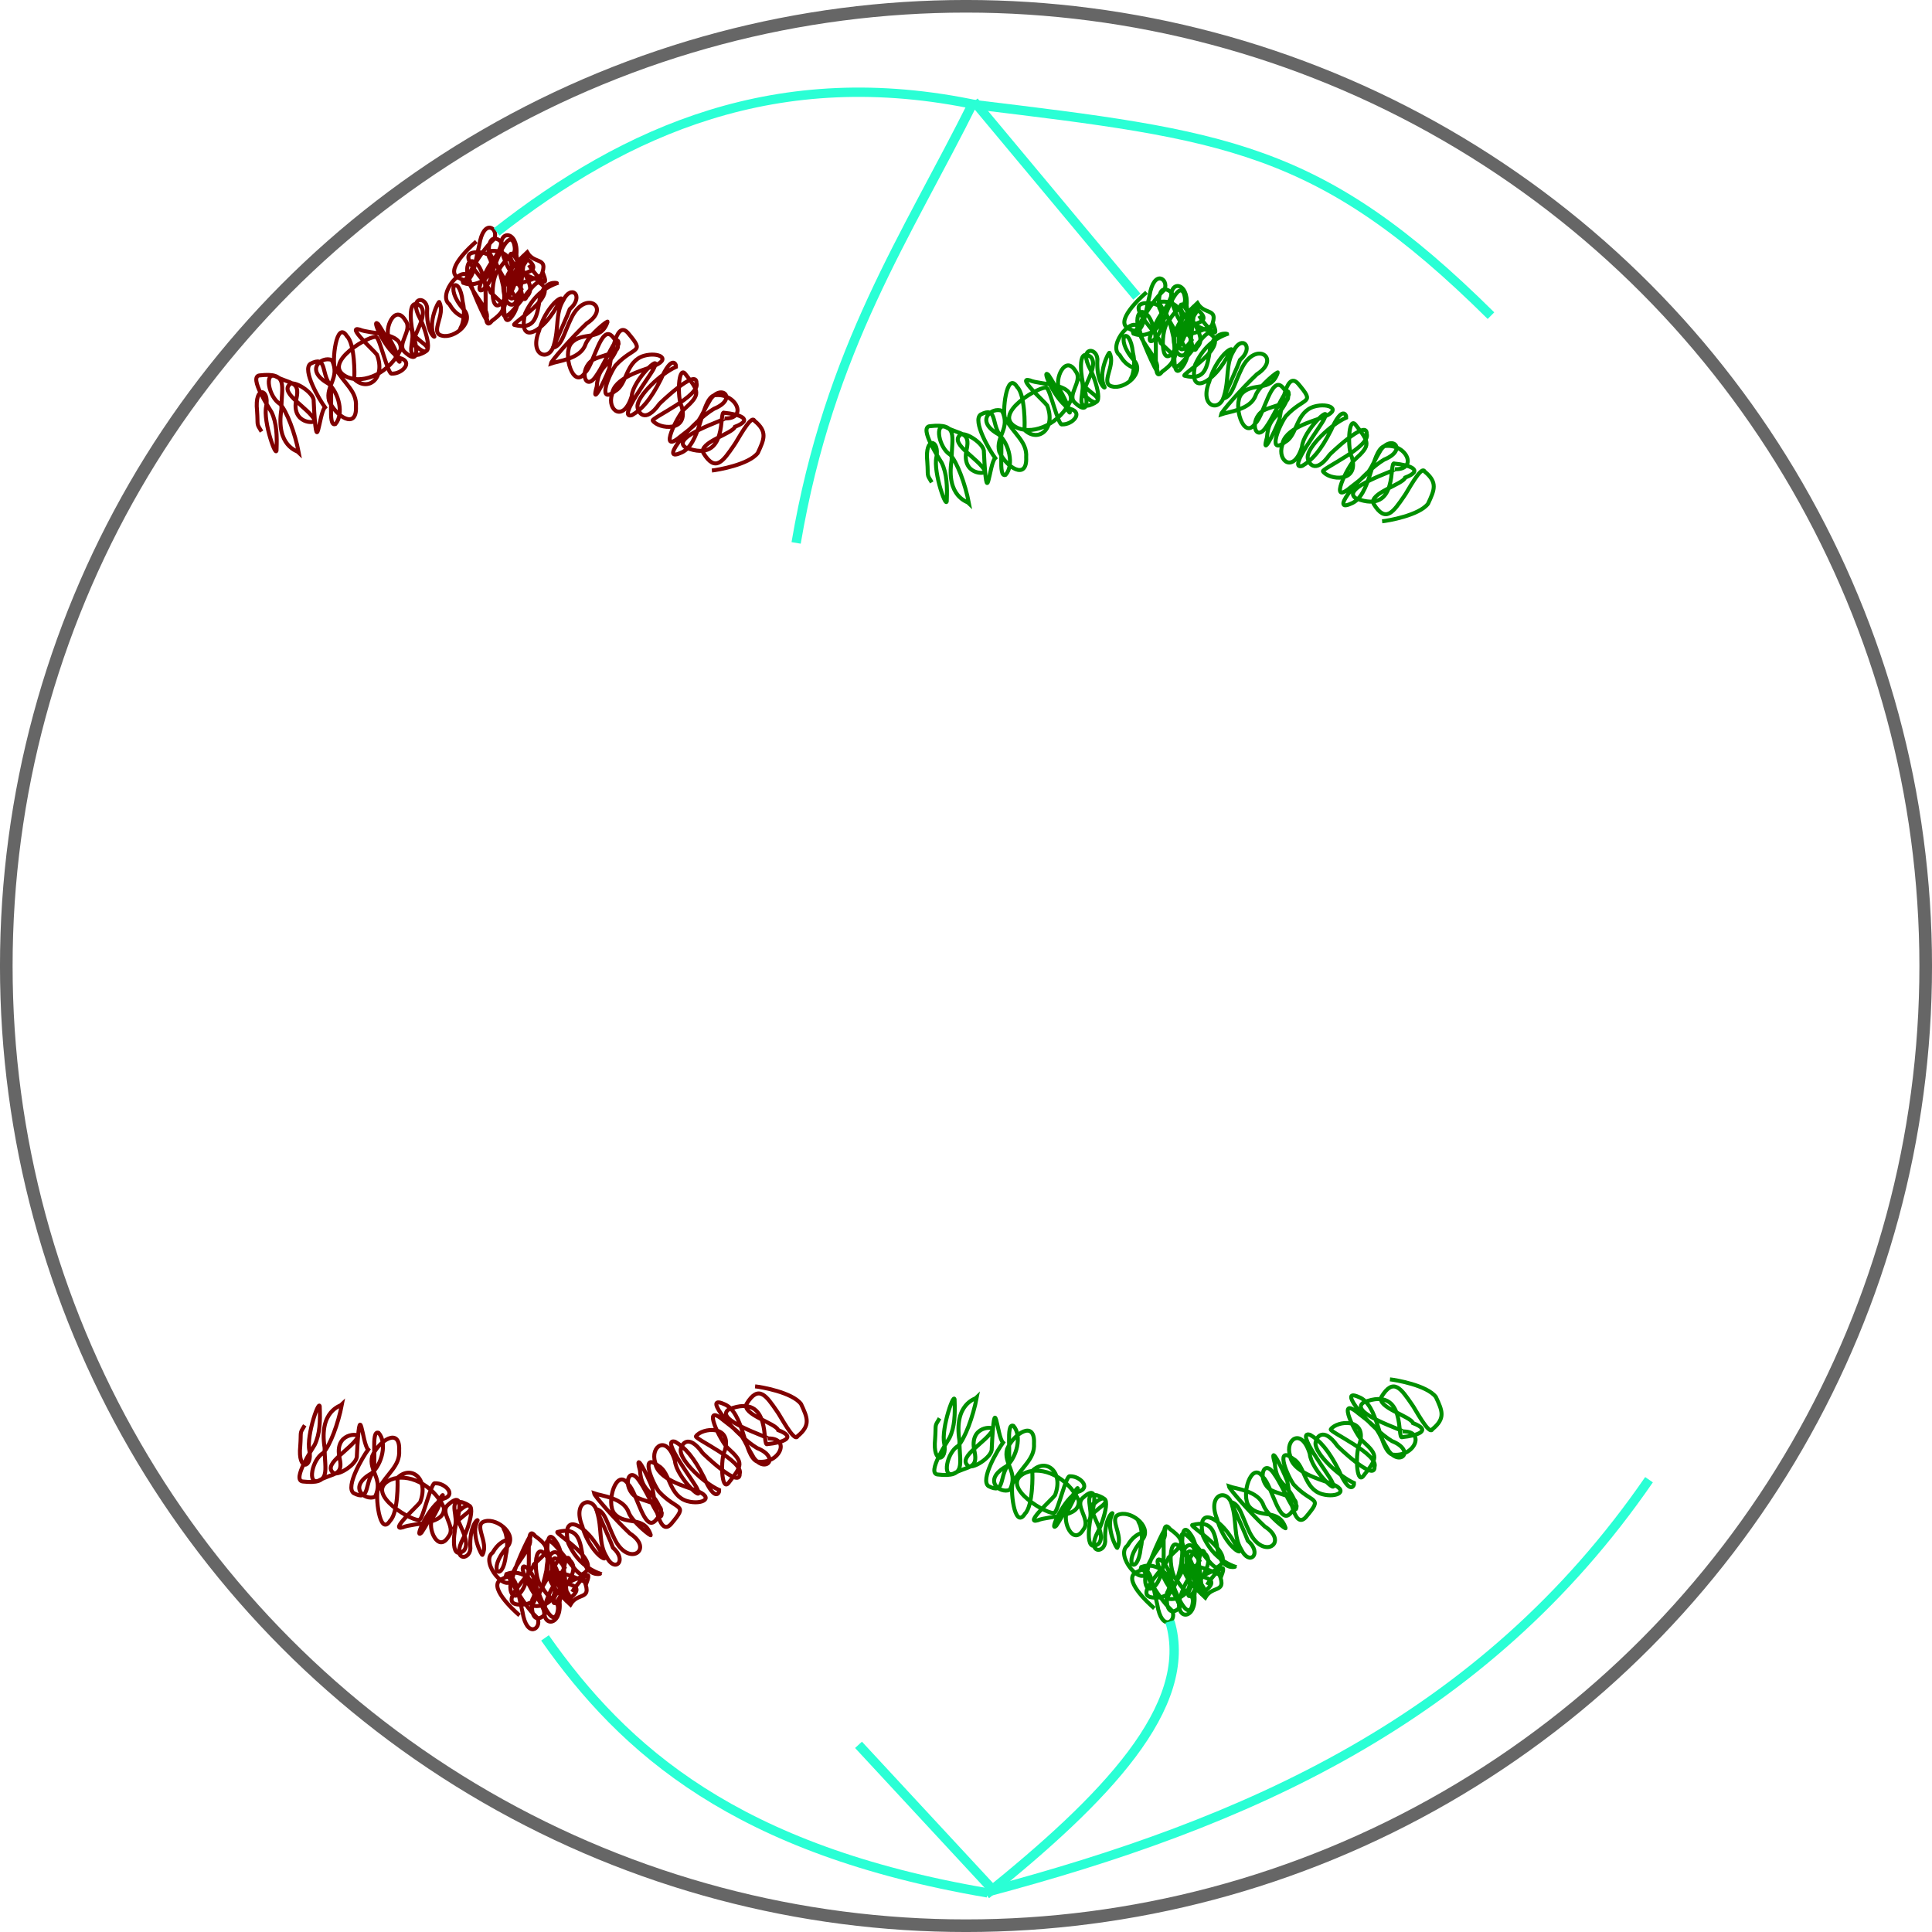 <?xml version="1.0" encoding="UTF-8" standalone="no"?>
<!-- Created with Inkscape (http://www.inkscape.org/) -->

<svg
   width="65.692mm"
   height="65.692mm"
   viewBox="0 0 65.692 65.692"
   version="1.1"
   id="svg8417"
   inkscape:version="1.2 (1:1.2.1+202207142221+cd75a1ee6d)"
   sodipodi:docname="etape7-chap2.svg"
   xmlns:inkscape="http://www.inkscape.org/namespaces/inkscape"
   xmlns:sodipodi="http://sodipodi.sourceforge.net/DTD/sodipodi-0.dtd"
   xmlns="http://www.w3.org/2000/svg"
   xmlns:svg="http://www.w3.org/2000/svg">
  <sodipodi:namedview
     id="namedview8419"
     pagecolor="#ffffff"
     bordercolor="#666666"
     borderopacity="1.0"
     inkscape:showpageshadow="2"
     inkscape:pageopacity="0.0"
     inkscape:pagecheckerboard="0"
     inkscape:deskcolor="#d1d1d1"
     inkscape:document-units="mm"
     showgrid="false"
     inkscape:zoom="2.084596"
     inkscape:cx="174.85403"
     inkscape:cy="147.5106"
     inkscape:window-width="1366"
     inkscape:window-height="740"
     inkscape:window-x="0"
     inkscape:window-y="0"
     inkscape:window-maximized="1"
     inkscape:current-layer="layer1" />
  <defs
     id="defs8414" />
  <g
     inkscape:label="Calque 1"
     inkscape:groupmode="layer"
     id="layer1"
     transform="translate(-74.785,-128.6)">
    <ellipse
       style="fill:none;stroke:#666666;stroke-width:0.429;stroke-linecap:round;stroke-linejoin:round;stroke-miterlimit:10.8"
       id="path42810-1-1"
       cx="107.631"
       cy="161.446"
       rx="32.632"
       ry="32.632" />
    <g
       id="g73549"
       transform="matrix(-0.62,-0.123,0.123,-0.62,149.542,168.257)"
       style="stroke:#009000;stroke-opacity:1">
      <path
         style="fill:none;fill-rule:evenodd;stroke:#009000;stroke-width:0.214;stroke-linecap:butt;stroke-linejoin:miter;stroke-miterlimit:4;stroke-dasharray:none;stroke-opacity:1"
         d="m 61.637,34.416 c -0.251,-0.299 -1.438,-1.251 -0.861,-0.336 1.666,-1.271 2.724,-1.271 1.089,0.99 -0.558,-0.643 -1.276,0.12 -0.936,-1.342 2.041,0.139 2.146,1.871 1.305,0.689 -0.601,-0.669 -1.174,-1.189 -0.806,-1.693 0.152,-0.753 0.747,1.438 0.981,2.109 0.139,1.277 1.227,1.177 0.855,0.111 -0.516,-1 -0.803,-1.101 -1.483,-1.883 0.185,-0.473 0.66,-1.281 0.74,0.515 -0.194,1.025 0.675,1.454 1.399,1.134 0.012,0.052 -1.141,-1.336 -1.84,-2.077 -0.457,-0.332 0.328,-1.102 0.693,0.381 0.425,0.968 0.81,1.805 1.842,1.505 1.068,-0.308 -0.985,-1.429 -1.236,-1.947 -0.751,-0.486 -1.215,-0.58 -0.373,-1.49 0.46,-0.913 0.488,1.887 0.993,2.371 0.527,0.933 1.225,0.696 0.659,-0.496 -0.371,-0.729 -1.395,-1.265 -1.35,-1.799 -0.377,-0.655 0.979,1.116 1.322,1.874 0.437,0.92 1.586,-1.144 0.791,-1.523 -0.747,-0.861 -1.258,-0.208 -0.87,-0.986 0.186,-0.645 -0.269,0.27 0.201,1.261 0.463,1.489 1.21,0.637 -0.121,-0.389 -0.756,-0.536 0.163,-1.648 0.844,-1.618 0.724,5.76e-4 0.017,1.148 0.506,1.737 0.03,0.149 0.436,-1.226 -0.096,-1.844 -0.09,-0.135 0.493,0.123 0.672,1.403 0.182,0.64 1.141,0.432 0.26,-0.634 -0.366,-0.43 -1.357,-2.241 -0.094,-1.5 0.622,0.016 -0.42,1.658 0.193,2.165 0.934,0.454 0.199,-1.422 0.098,-1.563 -0.585,-0.461 -1.39,-0.483 -0.511,-1.006 0.769,-0.345 0.294,0.822 0.691,1.278 -0.016,0.092 -1.214,-2.067 0.056,-1.305 0.602,0.307 -0.193,1.244 0.321,1.682 0.731,0.816 1.065,-0.655 0.671,-1.12 -0.441,-0.439 -1.286,-1.759 -0.414,-0.738 0.531,0.618 0.575,0.814 1.147,1.387 0.498,0.315 -0.723,-1.401 -1.502,-1.563 -0.776,-0.057 -0.267,-0.829 0.261,-0.906 0.178,-0.143 1.007,1.731 1.191,1.754 0.225,0.197 2.813,-2.015 1.105,-2.41 -0.946,-0.185 -2.164,0.666 -2.505,2.016 0.076,0.961 1.745,0.487 2.375,0.627 0.764,0.068 -0.958,-0.941 -1.178,-1.142 -0.725,-1.137 0.071,-2.091 0.947,-1.522 0.007,0.203 0.329,1.855 0.824,2.177 0.767,0.811 0.512,-1.61 0.311,-1.766 -0.63,-0.761 -1.409,-0.999 -1.518,-1.845 -0.309,-1.246 0.969,-0.725 1.481,0.019 0.364,0.747 -0.371,1.327 0.276,2.177 0.587,0.126 1.366,-0.815 -0.064,-1.277 -0.642,-0.366 -1.148,-1.443 -0.793,-2.06 0.405,-0.271 0.411,1.69 0.735,2.046 0.56,0.567 0.447,1.486 1.214,0.873 0.385,-0.415 -0.851,-1.808 -1.222,-2.144 0.27,-0.363 -0.163,-3.086 0.661,0.209 0.048,0.445 1.306,0.936 1.452,0.614 0.395,-0.566 -1.217,-1.015 -1.716,-1.609 -0.141,-0.169 1.236,-0.5 1.199,0.941 -0.019,0.986 0.488,0.697 1.337,0.963 0.669,0.134 0.139,-1.181 -0.528,-1.413 -0.432,-0.311 -1.096,-1.383 -1.488,-2.351 0.067,0.047 1.28,0.07 1.362,2.093 0.248,1.237 -0.002,2.03 1.501,1.552 0.599,-0.178 -0.886,-1.668 -1.006,-1.808 -0.402,-0.528 -0.548,-1.229 -0.653,-1.873 -0.181,-0.72 1.017,1.286 0.99,2.123 0.008,0.957 0.85,1.005 0.435,-0.338 -0.226,-0.821 -0.069,-0.632 -0.454,-1.05"
         id="path2419-1-7"
         sodipodi:nodetypes="ccccccccccccccccccccccccccccccccccccccccccccccccccccccccccccccccccccccc" />
      <path
         id="path2421-49"
         d="m 49.834,25.487 c -0.3,0.091 -1.891,0.698 -2.239,1.408 -0.193,0.791 -0.303,1.226 0.516,1.664 0.243,0.339 0.715,-1.311 0.824,-1.516 0.405,-0.936 0.685,-1.642 1.533,-0.72 0.372,0.506 -1.353,1.332 -1.394,1.714 -0.963,0.605 -0.063,0.705 0.708,0.626 0.364,0.137 -0.82,-2.678 1.666,-2.241 0.997,0.372 -1.879,1.932 -1.746,1.948 -1.246,0.211 -0.335,1.519 0.813,1.103 0.651,-0.44 0.146,-2.782 1.167,-3.393 1.084,-0.76 -0.348,1.829 -1.311,2.686 -1.137,0.745 -0.18,1.431 0.275,0.487 0.488,-1.35 0.142,-1.093 1.218,-2.316 0.992,-1.237 0.354,1.12 0.061,1.513 -0.714,0.955 -0.597,1.063 0.338,1.868 0.451,0.345 0.163,-1.368 -0.161,-1.764 -0.682,-1.307 0.983,-1.447 1.378,-1.049 0.092,0.124 -2.277,1.813 -1.917,2.437 0.133,0.843 1.775,-1.527 1.74,-1.493 0.548,-1.217 1.051,-0.665 1.126,-0.375 0.144,0.548 -0.899,2.01 -1.618,2.508 0.015,0.157 0.353,0.607 0.672,-0.821 0.326,-1.171 0.685,-1.786 1.146,-2.186 0.796,-0.426 -0.617,2.365 -0.674,2.735 -0.248,0.89 0.993,-0.89 0.887,-1.727 0.143,-1.511 1.171,-1.027 1.059,-0.127 0.091,0.893 -1.374,1.6 -1.802,1.867 -1.047,0.64 -0.209,0.875 0.513,0.511 0.919,-0.476 0.598,-1.682 1.141,-2.149 0.786,-0.914 0.593,0.539 0.269,1.33 -0.78,1.276 -1.484,0.921 -0.311,1.858 0.823,0.619 0.599,-1.717 0.607,-2.085 0.142,-0.839 0.563,-2.235 0.47,-1.074 0.163,1.238 -0.569,1.155 -0.703,2.484 0.179,0.716 0.478,-1.125 0.837,-1.902 0.404,-1.058 1.022,0.132 0.346,0.79 -0.675,0.516 -1.758,0.692 -0.806,1.411 0.758,0.623 0.709,-1.674 1.086,-2.164 0.432,-1.073 1.4,0.731 1.042,1.394 -0.444,0.779 -1.542,0.372 -1.692,1.501 -0.082,0.207 0.862,-0.896 0.93,-1.428 0.121,-0.816 1.269,-1.141 1.625,-1.357 3.49e-4,0.156 -0.838,1.603 -1.47,2.491 -1.147,1.107 0.426,1.796 0.861,0.141 0.244,-0.915 0.201,-1.566 0.663,-1.78 -0.002,-0.061 -0.493,2.162 -0.49,2.224 -0.641,0.834 0.19,1.377 0.445,0.383 0.281,-0.766 -0.073,-1.514 0.024,-2.441 0.041,-0.95 1.212,-0.858 0.931,0.59 -0.063,1.022 -0.598,1.874 -0.822,1.939 -3.49e-4,0.035 0.197,-0.959 0.731,-1.659 0.461,-0.624 1.039,-0.805 1.009,0.471 -0.221,0.932 -0.71,1.554 -1.365,1.948 0.008,0.021 0.7,0.023 0.749,-0.939 -0.051,-1.057 -0.091,-1.771 1.073,-1.709 0.173,0.042 -2.183,2.104 -0.865,2.494 0.275,0.073 1.045,-2.007 1.399,-2.114 0.398,-0.166 -0.005,1.495 0.032,2.237 -0.126,0.624 -0.913,1.825 -0.432,0.602 -0.044,-0.857 -0.246,-2.12 0.04,-2.724 0.477,-1.145 0.625,1.182 0.776,1.488 -0.206,0.896 -2.421,0.963 -0.723,1.745 0.063,0.011 0.045,-2.265 0.57,-2.501 0.522,-1.29 1.002,1.068 0.578,1.544 -0.352,0.994 -0.851,0.823 -0.514,1.521 0.418,0.701 0.74,-0.957 0.819,-1.639 -0.015,-1.045 0.713,-1.677 0.501,-0.695 -0.339,1.524 -0.448,0.965 -0.675,2.159 -0.18,0.093 1.01,0.811 0.527,-0.805 -0.675,-0.767 0.241,-1.817 1.103,-1.62 -0.076,-0.158 -0.42,1.581 -1.188,2.641 -0.127,0.614 0.787,0.997 0.728,-0.482 0.059,-1.285 -0.122,-2.24 0.709,-1.958 0.936,0.16 -0.262,1.79 -0.516,2.109"
         style="fill:none;fill-rule:evenodd;stroke:#009000;stroke-width:0.214;stroke-linecap:butt;stroke-linejoin:miter;stroke-miterlimit:4;stroke-dasharray:none;stroke-opacity:1"
         sodipodi:nodetypes="ccccccccccccccccccccccccccccccccccccccccccccccccccccccccccccccccccccccccccc" />
    </g>
    <g
       id="g73549-1"
       transform="matrix(-0.62,-0.123,0.123,-0.62,126.753,166.53)"
       style="stroke:#800000;stroke-opacity:1">
      <path
         style="fill:none;fill-rule:evenodd;stroke:#800000;stroke-width:0.214;stroke-linecap:butt;stroke-linejoin:miter;stroke-miterlimit:4;stroke-dasharray:none;stroke-opacity:1"
         d="m 61.637,34.416 c -0.251,-0.299 -1.438,-1.251 -0.861,-0.336 1.666,-1.271 2.724,-1.271 1.089,0.99 -0.558,-0.643 -1.276,0.12 -0.936,-1.342 2.041,0.139 2.146,1.871 1.305,0.689 -0.601,-0.669 -1.174,-1.189 -0.806,-1.693 0.152,-0.753 0.747,1.438 0.981,2.109 0.139,1.277 1.227,1.177 0.855,0.111 -0.516,-1 -0.803,-1.101 -1.483,-1.883 0.185,-0.473 0.66,-1.281 0.74,0.515 -0.194,1.025 0.675,1.454 1.399,1.134 0.012,0.052 -1.141,-1.336 -1.84,-2.077 -0.457,-0.332 0.328,-1.102 0.693,0.381 0.425,0.968 0.81,1.805 1.842,1.505 1.068,-0.308 -0.985,-1.429 -1.236,-1.947 -0.751,-0.486 -1.215,-0.58 -0.373,-1.49 0.46,-0.913 0.488,1.887 0.993,2.371 0.527,0.933 1.225,0.696 0.659,-0.496 -0.371,-0.729 -1.395,-1.265 -1.35,-1.799 -0.377,-0.655 0.979,1.116 1.322,1.874 0.437,0.92 1.586,-1.144 0.791,-1.523 -0.747,-0.861 -1.258,-0.208 -0.87,-0.986 0.186,-0.645 -0.269,0.27 0.201,1.261 0.463,1.489 1.21,0.637 -0.121,-0.389 -0.756,-0.536 0.163,-1.648 0.844,-1.618 0.724,5.76e-4 0.017,1.148 0.506,1.737 0.03,0.149 0.436,-1.226 -0.096,-1.844 -0.09,-0.135 0.493,0.123 0.672,1.403 0.182,0.64 1.141,0.432 0.26,-0.634 -0.366,-0.43 -1.357,-2.241 -0.094,-1.5 0.622,0.016 -0.42,1.658 0.193,2.165 0.934,0.454 0.199,-1.422 0.098,-1.563 -0.585,-0.461 -1.39,-0.483 -0.511,-1.006 0.769,-0.345 0.294,0.822 0.691,1.278 -0.016,0.092 -1.214,-2.067 0.056,-1.305 0.602,0.307 -0.193,1.244 0.321,1.682 0.731,0.816 1.065,-0.655 0.671,-1.12 -0.441,-0.439 -1.286,-1.759 -0.414,-0.738 0.531,0.618 0.575,0.814 1.147,1.387 0.498,0.315 -0.723,-1.401 -1.502,-1.563 -0.776,-0.057 -0.267,-0.829 0.261,-0.906 0.178,-0.143 1.007,1.731 1.191,1.754 0.225,0.197 2.813,-2.015 1.105,-2.41 -0.946,-0.185 -2.164,0.666 -2.505,2.016 0.076,0.961 1.745,0.487 2.375,0.627 0.764,0.068 -0.958,-0.941 -1.178,-1.142 -0.725,-1.137 0.071,-2.091 0.947,-1.522 0.007,0.203 0.329,1.855 0.824,2.177 0.767,0.811 0.512,-1.61 0.311,-1.766 -0.63,-0.761 -1.409,-0.999 -1.518,-1.845 -0.309,-1.246 0.969,-0.725 1.481,0.019 0.364,0.747 -0.371,1.327 0.276,2.177 0.587,0.126 1.366,-0.815 -0.064,-1.277 -0.642,-0.366 -1.148,-1.443 -0.793,-2.06 0.405,-0.271 0.411,1.69 0.735,2.046 0.56,0.567 0.447,1.486 1.214,0.873 0.385,-0.415 -0.851,-1.808 -1.222,-2.144 0.27,-0.363 -0.163,-3.086 0.661,0.209 0.048,0.445 1.306,0.936 1.452,0.614 0.395,-0.566 -1.217,-1.015 -1.716,-1.609 -0.141,-0.169 1.236,-0.5 1.199,0.941 -0.019,0.986 0.488,0.697 1.337,0.963 0.669,0.134 0.139,-1.181 -0.528,-1.413 -0.432,-0.311 -1.096,-1.383 -1.488,-2.351 0.067,0.047 1.28,0.07 1.362,2.093 0.248,1.237 -0.002,2.03 1.501,1.552 0.599,-0.178 -0.886,-1.668 -1.006,-1.808 -0.402,-0.528 -0.548,-1.229 -0.653,-1.873 -0.181,-0.72 1.017,1.286 0.99,2.123 0.008,0.957 0.85,1.005 0.435,-0.338 -0.226,-0.821 -0.069,-0.632 -0.454,-1.05"
         id="path2419-1-7-0"
         sodipodi:nodetypes="ccccccccccccccccccccccccccccccccccccccccccccccccccccccccccccccccccccccc" />
      <path
         id="path2421-49-61"
         d="m 49.834,25.487 c -0.3,0.091 -1.891,0.698 -2.239,1.408 -0.193,0.791 -0.303,1.226 0.516,1.664 0.243,0.339 0.715,-1.311 0.824,-1.516 0.405,-0.936 0.685,-1.642 1.533,-0.72 0.372,0.506 -1.353,1.332 -1.394,1.714 -0.963,0.605 -0.063,0.705 0.708,0.626 0.364,0.137 -0.82,-2.678 1.666,-2.241 0.997,0.372 -1.879,1.932 -1.746,1.948 -1.246,0.211 -0.335,1.519 0.813,1.103 0.651,-0.44 0.146,-2.782 1.167,-3.393 1.084,-0.76 -0.348,1.829 -1.311,2.686 -1.137,0.745 -0.18,1.431 0.275,0.487 0.488,-1.35 0.142,-1.093 1.218,-2.316 0.992,-1.237 0.354,1.12 0.061,1.513 -0.714,0.955 -0.597,1.063 0.338,1.868 0.451,0.345 0.163,-1.368 -0.161,-1.764 -0.682,-1.307 0.983,-1.447 1.378,-1.049 0.092,0.124 -2.277,1.813 -1.917,2.437 0.133,0.843 1.775,-1.527 1.74,-1.493 0.548,-1.217 1.051,-0.665 1.126,-0.375 0.144,0.548 -0.899,2.01 -1.618,2.508 0.015,0.157 0.353,0.607 0.672,-0.821 0.326,-1.171 0.685,-1.786 1.146,-2.186 0.796,-0.426 -0.617,2.365 -0.674,2.735 -0.248,0.89 0.993,-0.89 0.887,-1.727 0.143,-1.511 1.171,-1.027 1.059,-0.127 0.091,0.893 -1.374,1.6 -1.802,1.867 -1.047,0.64 -0.209,0.875 0.513,0.511 0.919,-0.476 0.598,-1.682 1.141,-2.149 0.786,-0.914 0.593,0.539 0.269,1.33 -0.78,1.276 -1.484,0.921 -0.311,1.858 0.823,0.619 0.599,-1.717 0.607,-2.085 0.142,-0.839 0.563,-2.235 0.47,-1.074 0.163,1.238 -0.569,1.155 -0.703,2.484 0.179,0.716 0.478,-1.125 0.837,-1.902 0.404,-1.058 1.022,0.132 0.346,0.79 -0.675,0.516 -1.758,0.692 -0.806,1.411 0.758,0.623 0.709,-1.674 1.086,-2.164 0.432,-1.073 1.4,0.731 1.042,1.394 -0.444,0.779 -1.542,0.372 -1.692,1.501 -0.082,0.207 0.862,-0.896 0.93,-1.428 0.121,-0.816 1.269,-1.141 1.625,-1.357 3.49e-4,0.156 -0.838,1.603 -1.47,2.491 -1.147,1.107 0.426,1.796 0.861,0.141 0.244,-0.915 0.201,-1.566 0.663,-1.78 -0.002,-0.061 -0.493,2.162 -0.49,2.224 -0.641,0.834 0.19,1.377 0.445,0.383 0.281,-0.766 -0.073,-1.514 0.024,-2.441 0.041,-0.95 1.212,-0.858 0.931,0.59 -0.063,1.022 -0.598,1.874 -0.822,1.939 -3.49e-4,0.035 0.197,-0.959 0.731,-1.659 0.461,-0.624 1.039,-0.805 1.009,0.471 -0.221,0.932 -0.71,1.554 -1.365,1.948 0.008,0.021 0.7,0.023 0.749,-0.939 -0.051,-1.057 -0.091,-1.771 1.073,-1.709 0.173,0.042 -2.183,2.104 -0.865,2.494 0.275,0.073 1.045,-2.007 1.399,-2.114 0.398,-0.166 -0.005,1.495 0.032,2.237 -0.126,0.624 -0.913,1.825 -0.432,0.602 -0.044,-0.857 -0.246,-2.12 0.04,-2.724 0.477,-1.145 0.625,1.182 0.776,1.488 -0.206,0.896 -2.421,0.963 -0.723,1.745 0.063,0.011 0.045,-2.265 0.57,-2.501 0.522,-1.29 1.002,1.068 0.578,1.544 -0.352,0.994 -0.851,0.823 -0.514,1.521 0.418,0.701 0.74,-0.957 0.819,-1.639 -0.015,-1.045 0.713,-1.677 0.501,-0.695 -0.339,1.524 -0.448,0.965 -0.675,2.159 -0.18,0.093 1.01,0.811 0.527,-0.805 -0.675,-0.767 0.241,-1.817 1.103,-1.62 -0.076,-0.158 -0.42,1.581 -1.188,2.641 -0.127,0.614 0.787,0.997 0.728,-0.482 0.059,-1.285 -0.122,-2.24 0.709,-1.958 0.936,0.16 -0.262,1.79 -0.516,2.109"
         style="fill:none;fill-rule:evenodd;stroke:#800000;stroke-width:0.214;stroke-linecap:butt;stroke-linejoin:miter;stroke-miterlimit:4;stroke-dasharray:none;stroke-opacity:1"
         sodipodi:nodetypes="ccccccccccccccccccccccccccccccccccccccccccccccccccccccccccccccccccccccccccc" />
    </g>
    <g
       id="g73549-9"
       transform="matrix(-0.62,0.123,0.123,0.62,149.808,153.57)"
       style="stroke:#009000;stroke-opacity:1">
      <path
         style="fill:none;fill-rule:evenodd;stroke:#009000;stroke-width:0.214;stroke-linecap:butt;stroke-linejoin:miter;stroke-miterlimit:4;stroke-dasharray:none;stroke-opacity:1"
         d="m 61.637,34.416 c -0.251,-0.299 -1.438,-1.251 -0.861,-0.336 1.666,-1.271 2.724,-1.271 1.089,0.99 -0.558,-0.643 -1.276,0.12 -0.936,-1.342 2.041,0.139 2.146,1.871 1.305,0.689 -0.601,-0.669 -1.174,-1.189 -0.806,-1.693 0.152,-0.753 0.747,1.438 0.981,2.109 0.139,1.277 1.227,1.177 0.855,0.111 -0.516,-1 -0.803,-1.101 -1.483,-1.883 0.185,-0.473 0.66,-1.281 0.74,0.515 -0.194,1.025 0.675,1.454 1.399,1.134 0.012,0.052 -1.141,-1.336 -1.84,-2.077 -0.457,-0.332 0.328,-1.102 0.693,0.381 0.425,0.968 0.81,1.805 1.842,1.505 1.068,-0.308 -0.985,-1.429 -1.236,-1.947 -0.751,-0.486 -1.215,-0.58 -0.373,-1.49 0.46,-0.913 0.488,1.887 0.993,2.371 0.527,0.933 1.225,0.696 0.659,-0.496 -0.371,-0.729 -1.395,-1.265 -1.35,-1.799 -0.377,-0.655 0.979,1.116 1.322,1.874 0.437,0.92 1.586,-1.144 0.791,-1.523 -0.747,-0.861 -1.258,-0.208 -0.87,-0.986 0.186,-0.645 -0.269,0.27 0.201,1.261 0.463,1.489 1.21,0.637 -0.121,-0.389 -0.756,-0.536 0.163,-1.648 0.844,-1.618 0.724,5.76e-4 0.017,1.148 0.506,1.737 0.03,0.149 0.436,-1.226 -0.096,-1.844 -0.09,-0.135 0.493,0.123 0.672,1.403 0.182,0.64 1.141,0.432 0.26,-0.634 -0.366,-0.43 -1.357,-2.241 -0.094,-1.5 0.622,0.016 -0.42,1.658 0.193,2.165 0.934,0.454 0.199,-1.422 0.098,-1.563 -0.585,-0.461 -1.39,-0.483 -0.511,-1.006 0.769,-0.345 0.294,0.822 0.691,1.278 -0.016,0.092 -1.214,-2.067 0.056,-1.305 0.602,0.307 -0.193,1.244 0.321,1.682 0.731,0.816 1.065,-0.655 0.671,-1.12 -0.441,-0.439 -1.286,-1.759 -0.414,-0.738 0.531,0.618 0.575,0.814 1.147,1.387 0.498,0.315 -0.723,-1.401 -1.502,-1.563 -0.776,-0.057 -0.267,-0.829 0.261,-0.906 0.178,-0.143 1.007,1.731 1.191,1.754 0.225,0.197 2.813,-2.015 1.105,-2.41 -0.946,-0.185 -2.164,0.666 -2.505,2.016 0.076,0.961 1.745,0.487 2.375,0.627 0.764,0.068 -0.958,-0.941 -1.178,-1.142 -0.725,-1.137 0.071,-2.091 0.947,-1.522 0.007,0.203 0.329,1.855 0.824,2.177 0.767,0.811 0.512,-1.61 0.311,-1.766 -0.63,-0.761 -1.409,-0.999 -1.518,-1.845 -0.309,-1.246 0.969,-0.725 1.481,0.019 0.364,0.747 -0.371,1.327 0.276,2.177 0.587,0.126 1.366,-0.815 -0.064,-1.277 -0.642,-0.366 -1.148,-1.443 -0.793,-2.06 0.405,-0.271 0.411,1.69 0.735,2.046 0.56,0.567 0.447,1.486 1.214,0.873 0.385,-0.415 -0.851,-1.808 -1.222,-2.144 0.27,-0.363 -0.163,-3.086 0.661,0.209 0.048,0.445 1.306,0.936 1.452,0.614 0.395,-0.566 -1.217,-1.015 -1.716,-1.609 -0.141,-0.169 1.236,-0.5 1.199,0.941 -0.019,0.986 0.488,0.697 1.337,0.963 0.669,0.134 0.139,-1.181 -0.528,-1.413 -0.432,-0.311 -1.096,-1.383 -1.488,-2.351 0.067,0.047 1.28,0.07 1.362,2.093 0.248,1.237 -0.002,2.03 1.501,1.552 0.599,-0.178 -0.886,-1.668 -1.006,-1.808 -0.402,-0.528 -0.548,-1.229 -0.653,-1.873 -0.181,-0.72 1.017,1.286 0.99,2.123 0.008,0.957 0.85,1.005 0.435,-0.338 -0.226,-0.821 -0.069,-0.632 -0.454,-1.05"
         id="path2419-1-7-09"
         sodipodi:nodetypes="ccccccccccccccccccccccccccccccccccccccccccccccccccccccccccccccccccccccc" />
      <path
         id="path2421-49-1"
         d="m 49.834,25.487 c -0.3,0.091 -1.891,0.698 -2.239,1.408 -0.193,0.791 -0.303,1.226 0.516,1.664 0.243,0.339 0.715,-1.311 0.824,-1.516 0.405,-0.936 0.685,-1.642 1.533,-0.72 0.372,0.506 -1.353,1.332 -1.394,1.714 -0.963,0.605 -0.063,0.705 0.708,0.626 0.364,0.137 -0.82,-2.678 1.666,-2.241 0.997,0.372 -1.879,1.932 -1.746,1.948 -1.246,0.211 -0.335,1.519 0.813,1.103 0.651,-0.44 0.146,-2.782 1.167,-3.393 1.084,-0.76 -0.348,1.829 -1.311,2.686 -1.137,0.745 -0.18,1.431 0.275,0.487 0.488,-1.35 0.142,-1.093 1.218,-2.316 0.992,-1.237 0.354,1.12 0.061,1.513 -0.714,0.955 -0.597,1.063 0.338,1.868 0.451,0.345 0.163,-1.368 -0.161,-1.764 -0.682,-1.307 0.983,-1.447 1.378,-1.049 0.092,0.124 -2.277,1.813 -1.917,2.437 0.133,0.843 1.775,-1.527 1.74,-1.493 0.548,-1.217 1.051,-0.665 1.126,-0.375 0.144,0.548 -0.899,2.01 -1.618,2.508 0.015,0.157 0.353,0.607 0.672,-0.821 0.326,-1.171 0.685,-1.786 1.146,-2.186 0.796,-0.426 -0.617,2.365 -0.674,2.735 -0.248,0.89 0.993,-0.89 0.887,-1.727 0.143,-1.511 1.171,-1.027 1.059,-0.127 0.091,0.893 -1.374,1.6 -1.802,1.867 -1.047,0.64 -0.209,0.875 0.513,0.511 0.919,-0.476 0.598,-1.682 1.141,-2.149 0.786,-0.914 0.593,0.539 0.269,1.33 -0.78,1.276 -1.484,0.921 -0.311,1.858 0.823,0.619 0.599,-1.717 0.607,-2.085 0.142,-0.839 0.563,-2.235 0.47,-1.074 0.163,1.238 -0.569,1.155 -0.703,2.484 0.179,0.716 0.478,-1.125 0.837,-1.902 0.404,-1.058 1.022,0.132 0.346,0.79 -0.675,0.516 -1.758,0.692 -0.806,1.411 0.758,0.623 0.709,-1.674 1.086,-2.164 0.432,-1.073 1.4,0.731 1.042,1.394 -0.444,0.779 -1.542,0.372 -1.692,1.501 -0.082,0.207 0.862,-0.896 0.93,-1.428 0.121,-0.816 1.269,-1.141 1.625,-1.357 3.49e-4,0.156 -0.838,1.603 -1.47,2.491 -1.147,1.107 0.426,1.796 0.861,0.141 0.244,-0.915 0.201,-1.566 0.663,-1.78 -0.002,-0.061 -0.493,2.162 -0.49,2.224 -0.641,0.834 0.19,1.377 0.445,0.383 0.281,-0.766 -0.073,-1.514 0.024,-2.441 0.041,-0.95 1.212,-0.858 0.931,0.59 -0.063,1.022 -0.598,1.874 -0.822,1.939 -3.49e-4,0.035 0.197,-0.959 0.731,-1.659 0.461,-0.624 1.039,-0.805 1.009,0.471 -0.221,0.932 -0.71,1.554 -1.365,1.948 0.008,0.021 0.7,0.023 0.749,-0.939 -0.051,-1.057 -0.091,-1.771 1.073,-1.709 0.173,0.042 -2.183,2.104 -0.865,2.494 0.275,0.073 1.045,-2.007 1.399,-2.114 0.398,-0.166 -0.005,1.495 0.032,2.237 -0.126,0.624 -0.913,1.825 -0.432,0.602 -0.044,-0.857 -0.246,-2.12 0.04,-2.724 0.477,-1.145 0.625,1.182 0.776,1.488 -0.206,0.896 -2.421,0.963 -0.723,1.745 0.063,0.011 0.045,-2.265 0.57,-2.501 0.522,-1.29 1.002,1.068 0.578,1.544 -0.352,0.994 -0.851,0.823 -0.514,1.521 0.418,0.701 0.74,-0.957 0.819,-1.639 -0.015,-1.045 0.713,-1.677 0.501,-0.695 -0.339,1.524 -0.448,0.965 -0.675,2.159 -0.18,0.093 1.01,0.811 0.527,-0.805 -0.675,-0.767 0.241,-1.817 1.103,-1.62 -0.076,-0.158 -0.42,1.581 -1.188,2.641 -0.127,0.614 0.787,0.997 0.728,-0.482 0.059,-1.285 -0.122,-2.24 0.709,-1.958 0.936,0.16 -0.262,1.79 -0.516,2.109"
         style="fill:none;fill-rule:evenodd;stroke:#009000;stroke-width:0.214;stroke-linecap:butt;stroke-linejoin:miter;stroke-miterlimit:4;stroke-dasharray:none;stroke-opacity:1"
         sodipodi:nodetypes="ccccccccccccccccccccccccccccccccccccccccccccccccccccccccccccccccccccccccccc" />
    </g>
    <g
       id="g73549-1-7"
       transform="matrix(-0.62,0.123,0.123,0.62,128.222,153.808)"
       style="stroke:#800000;stroke-opacity:1">
      <path
         style="fill:none;fill-rule:evenodd;stroke:#800000;stroke-width:0.214;stroke-linecap:butt;stroke-linejoin:miter;stroke-miterlimit:4;stroke-dasharray:none;stroke-opacity:1"
         d="m 61.637,34.416 c -0.251,-0.299 -1.438,-1.251 -0.861,-0.336 1.666,-1.271 2.724,-1.271 1.089,0.99 -0.558,-0.643 -1.276,0.12 -0.936,-1.342 2.041,0.139 2.146,1.871 1.305,0.689 -0.601,-0.669 -1.174,-1.189 -0.806,-1.693 0.152,-0.753 0.747,1.438 0.981,2.109 0.139,1.277 1.227,1.177 0.855,0.111 -0.516,-1 -0.803,-1.101 -1.483,-1.883 0.185,-0.473 0.66,-1.281 0.74,0.515 -0.194,1.025 0.675,1.454 1.399,1.134 0.012,0.052 -1.141,-1.336 -1.84,-2.077 -0.457,-0.332 0.328,-1.102 0.693,0.381 0.425,0.968 0.81,1.805 1.842,1.505 1.068,-0.308 -0.985,-1.429 -1.236,-1.947 -0.751,-0.486 -1.215,-0.58 -0.373,-1.49 0.46,-0.913 0.488,1.887 0.993,2.371 0.527,0.933 1.225,0.696 0.659,-0.496 -0.371,-0.729 -1.395,-1.265 -1.35,-1.799 -0.377,-0.655 0.979,1.116 1.322,1.874 0.437,0.92 1.586,-1.144 0.791,-1.523 -0.747,-0.861 -1.258,-0.208 -0.87,-0.986 0.186,-0.645 -0.269,0.27 0.201,1.261 0.463,1.489 1.21,0.637 -0.121,-0.389 -0.756,-0.536 0.163,-1.648 0.844,-1.618 0.724,5.76e-4 0.017,1.148 0.506,1.737 0.03,0.149 0.436,-1.226 -0.096,-1.844 -0.09,-0.135 0.493,0.123 0.672,1.403 0.182,0.64 1.141,0.432 0.26,-0.634 -0.366,-0.43 -1.357,-2.241 -0.094,-1.5 0.622,0.016 -0.42,1.658 0.193,2.165 0.934,0.454 0.199,-1.422 0.098,-1.563 -0.585,-0.461 -1.39,-0.483 -0.511,-1.006 0.769,-0.345 0.294,0.822 0.691,1.278 -0.016,0.092 -1.214,-2.067 0.056,-1.305 0.602,0.307 -0.193,1.244 0.321,1.682 0.731,0.816 1.065,-0.655 0.671,-1.12 -0.441,-0.439 -1.286,-1.759 -0.414,-0.738 0.531,0.618 0.575,0.814 1.147,1.387 0.498,0.315 -0.723,-1.401 -1.502,-1.563 -0.776,-0.057 -0.267,-0.829 0.261,-0.906 0.178,-0.143 1.007,1.731 1.191,1.754 0.225,0.197 2.813,-2.015 1.105,-2.41 -0.946,-0.185 -2.164,0.666 -2.505,2.016 0.076,0.961 1.745,0.487 2.375,0.627 0.764,0.068 -0.958,-0.941 -1.178,-1.142 -0.725,-1.137 0.071,-2.091 0.947,-1.522 0.007,0.203 0.329,1.855 0.824,2.177 0.767,0.811 0.512,-1.61 0.311,-1.766 -0.63,-0.761 -1.409,-0.999 -1.518,-1.845 -0.309,-1.246 0.969,-0.725 1.481,0.019 0.364,0.747 -0.371,1.327 0.276,2.177 0.587,0.126 1.366,-0.815 -0.064,-1.277 -0.642,-0.366 -1.148,-1.443 -0.793,-2.06 0.405,-0.271 0.411,1.69 0.735,2.046 0.56,0.567 0.447,1.486 1.214,0.873 0.385,-0.415 -0.851,-1.808 -1.222,-2.144 0.27,-0.363 -0.163,-3.086 0.661,0.209 0.048,0.445 1.306,0.936 1.452,0.614 0.395,-0.566 -1.217,-1.015 -1.716,-1.609 -0.141,-0.169 1.236,-0.5 1.199,0.941 -0.019,0.986 0.488,0.697 1.337,0.963 0.669,0.134 0.139,-1.181 -0.528,-1.413 -0.432,-0.311 -1.096,-1.383 -1.488,-2.351 0.067,0.047 1.28,0.07 1.362,2.093 0.248,1.237 -0.002,2.03 1.501,1.552 0.599,-0.178 -0.886,-1.668 -1.006,-1.808 -0.402,-0.528 -0.548,-1.229 -0.653,-1.873 -0.181,-0.72 1.017,1.286 0.99,2.123 0.008,0.957 0.85,1.005 0.435,-0.338 -0.226,-0.821 -0.069,-0.632 -0.454,-1.05"
         id="path2419-1-7-0-7"
         sodipodi:nodetypes="ccccccccccccccccccccccccccccccccccccccccccccccccccccccccccccccccccccccc" />
      <path
         id="path2421-49-61-1"
         d="m 49.834,25.487 c -0.3,0.091 -1.891,0.698 -2.239,1.408 -0.193,0.791 -0.303,1.226 0.516,1.664 0.243,0.339 0.715,-1.311 0.824,-1.516 0.405,-0.936 0.685,-1.642 1.533,-0.72 0.372,0.506 -1.353,1.332 -1.394,1.714 -0.963,0.605 -0.063,0.705 0.708,0.626 0.364,0.137 -0.82,-2.678 1.666,-2.241 0.997,0.372 -1.879,1.932 -1.746,1.948 -1.246,0.211 -0.335,1.519 0.813,1.103 0.651,-0.44 0.146,-2.782 1.167,-3.393 1.084,-0.76 -0.348,1.829 -1.311,2.686 -1.137,0.745 -0.18,1.431 0.275,0.487 0.488,-1.35 0.142,-1.093 1.218,-2.316 0.992,-1.237 0.354,1.12 0.061,1.513 -0.714,0.955 -0.597,1.063 0.338,1.868 0.451,0.345 0.163,-1.368 -0.161,-1.764 -0.682,-1.307 0.983,-1.447 1.378,-1.049 0.092,0.124 -2.277,1.813 -1.917,2.437 0.133,0.843 1.775,-1.527 1.74,-1.493 0.548,-1.217 1.051,-0.665 1.126,-0.375 0.144,0.548 -0.899,2.01 -1.618,2.508 0.015,0.157 0.353,0.607 0.672,-0.821 0.326,-1.171 0.685,-1.786 1.146,-2.186 0.796,-0.426 -0.617,2.365 -0.674,2.735 -0.248,0.89 0.993,-0.89 0.887,-1.727 0.143,-1.511 1.171,-1.027 1.059,-0.127 0.091,0.893 -1.374,1.6 -1.802,1.867 -1.047,0.64 -0.209,0.875 0.513,0.511 0.919,-0.476 0.598,-1.682 1.141,-2.149 0.786,-0.914 0.593,0.539 0.269,1.33 -0.78,1.276 -1.484,0.921 -0.311,1.858 0.823,0.619 0.599,-1.717 0.607,-2.085 0.142,-0.839 0.563,-2.235 0.47,-1.074 0.163,1.238 -0.569,1.155 -0.703,2.484 0.179,0.716 0.478,-1.125 0.837,-1.902 0.404,-1.058 1.022,0.132 0.346,0.79 -0.675,0.516 -1.758,0.692 -0.806,1.411 0.758,0.623 0.709,-1.674 1.086,-2.164 0.432,-1.073 1.4,0.731 1.042,1.394 -0.444,0.779 -1.542,0.372 -1.692,1.501 -0.082,0.207 0.862,-0.896 0.93,-1.428 0.121,-0.816 1.269,-1.141 1.625,-1.357 3.49e-4,0.156 -0.838,1.603 -1.47,2.491 -1.147,1.107 0.426,1.796 0.861,0.141 0.244,-0.915 0.201,-1.566 0.663,-1.78 -0.002,-0.061 -0.493,2.162 -0.49,2.224 -0.641,0.834 0.19,1.377 0.445,0.383 0.281,-0.766 -0.073,-1.514 0.024,-2.441 0.041,-0.95 1.212,-0.858 0.931,0.59 -0.063,1.022 -0.598,1.874 -0.822,1.939 -3.49e-4,0.035 0.197,-0.959 0.731,-1.659 0.461,-0.624 1.039,-0.805 1.009,0.471 -0.221,0.932 -0.71,1.554 -1.365,1.948 0.008,0.021 0.7,0.023 0.749,-0.939 -0.051,-1.057 -0.091,-1.771 1.073,-1.709 0.173,0.042 -2.183,2.104 -0.865,2.494 0.275,0.073 1.045,-2.007 1.399,-2.114 0.398,-0.166 -0.005,1.495 0.032,2.237 -0.126,0.624 -0.913,1.825 -0.432,0.602 -0.044,-0.857 -0.246,-2.12 0.04,-2.724 0.477,-1.145 0.625,1.182 0.776,1.488 -0.206,0.896 -2.421,0.963 -0.723,1.745 0.063,0.011 0.045,-2.265 0.57,-2.501 0.522,-1.29 1.002,1.068 0.578,1.544 -0.352,0.994 -0.851,0.823 -0.514,1.521 0.418,0.701 0.74,-0.957 0.819,-1.639 -0.015,-1.045 0.713,-1.677 0.501,-0.695 -0.339,1.524 -0.448,0.965 -0.675,2.159 -0.18,0.093 1.01,0.811 0.527,-0.805 -0.675,-0.767 0.241,-1.817 1.103,-1.62 -0.076,-0.158 -0.42,1.581 -1.188,2.641 -0.127,0.614 0.787,0.997 0.728,-0.482 0.059,-1.285 -0.122,-2.24 0.709,-1.958 0.936,0.16 -0.262,1.79 -0.516,2.109"
         style="fill:none;fill-rule:evenodd;stroke:#800000;stroke-width:0.214;stroke-linecap:butt;stroke-linejoin:miter;stroke-miterlimit:4;stroke-dasharray:none;stroke-opacity:1"
         sodipodi:nodetypes="ccccccccccccccccccccccccccccccccccccccccccccccccccccccccccccccccccccccccccc" />
    </g>
    <path
       style="fill:none;stroke:#2affd5;stroke-width:0.317;stroke-linecap:butt;stroke-linejoin:miter;stroke-dasharray:none;stroke-opacity:1"
       d="m 107.889,132.154 c 8.557,1.037 11.761,1.398 17.592,7.179"
       id="path47695-67-3"
       sodipodi:nodetypes="cc" />
    <path
       style="fill:none;stroke:#2affd5;stroke-width:0.317;stroke-linecap:butt;stroke-linejoin:miter;stroke-dasharray:none;stroke-opacity:1"
       d="m 107.905,132.05 5.536,6.637 m -5.378,-6.503 c -6.861,-1.471 -12.001,0.865 -16.392,4.302 m 10.184,10.574 c 1.127,-6.633 3.771,-10.448 6.027,-14.986"
       id="path47695-67-3-6"
       sodipodi:nodetypes="cccccc" />
    <path
       style="fill:none;stroke:#2affd5;stroke-width:0.317;stroke-linecap:butt;stroke-linejoin:miter;stroke-dasharray:none;stroke-opacity:1"
       d="m 93.316,184.292 c 2.693,3.837 6.517,7.213 15.047,8.67"
       id="path47695-67-3-5"
       sodipodi:nodetypes="cc" />
    <path
       style="fill:none;stroke:#2affd5;stroke-width:0.317;stroke-linecap:butt;stroke-linejoin:miter;stroke-dasharray:none;stroke-opacity:1"
       d="m 108.355,192.931 c 8.725,-2.319 16.843,-5.802 22.5,-14.018"
       id="path47695-67-3-63"
       sodipodi:nodetypes="cc" />
    <path
       style="fill:none;stroke:#2affd5;stroke-width:0.317;stroke-linecap:butt;stroke-linejoin:miter;stroke-dasharray:none;stroke-opacity:1"
       d="m 108.315,193.019 c 4.013,-3.228 7.109,-6.393 6.25,-9.287"
       id="path47695-67-3-9"
       sodipodi:nodetypes="cc" />
    <path
       style="fill:none;stroke:#2affd5;stroke-width:0.317;stroke-linecap:butt;stroke-linejoin:miter;stroke-dasharray:none;stroke-opacity:1"
       d="m 108.544,192.856 -4.568,-4.928"
       id="path47695-67-3-4"
       sodipodi:nodetypes="cc" />
  </g>
</svg>
